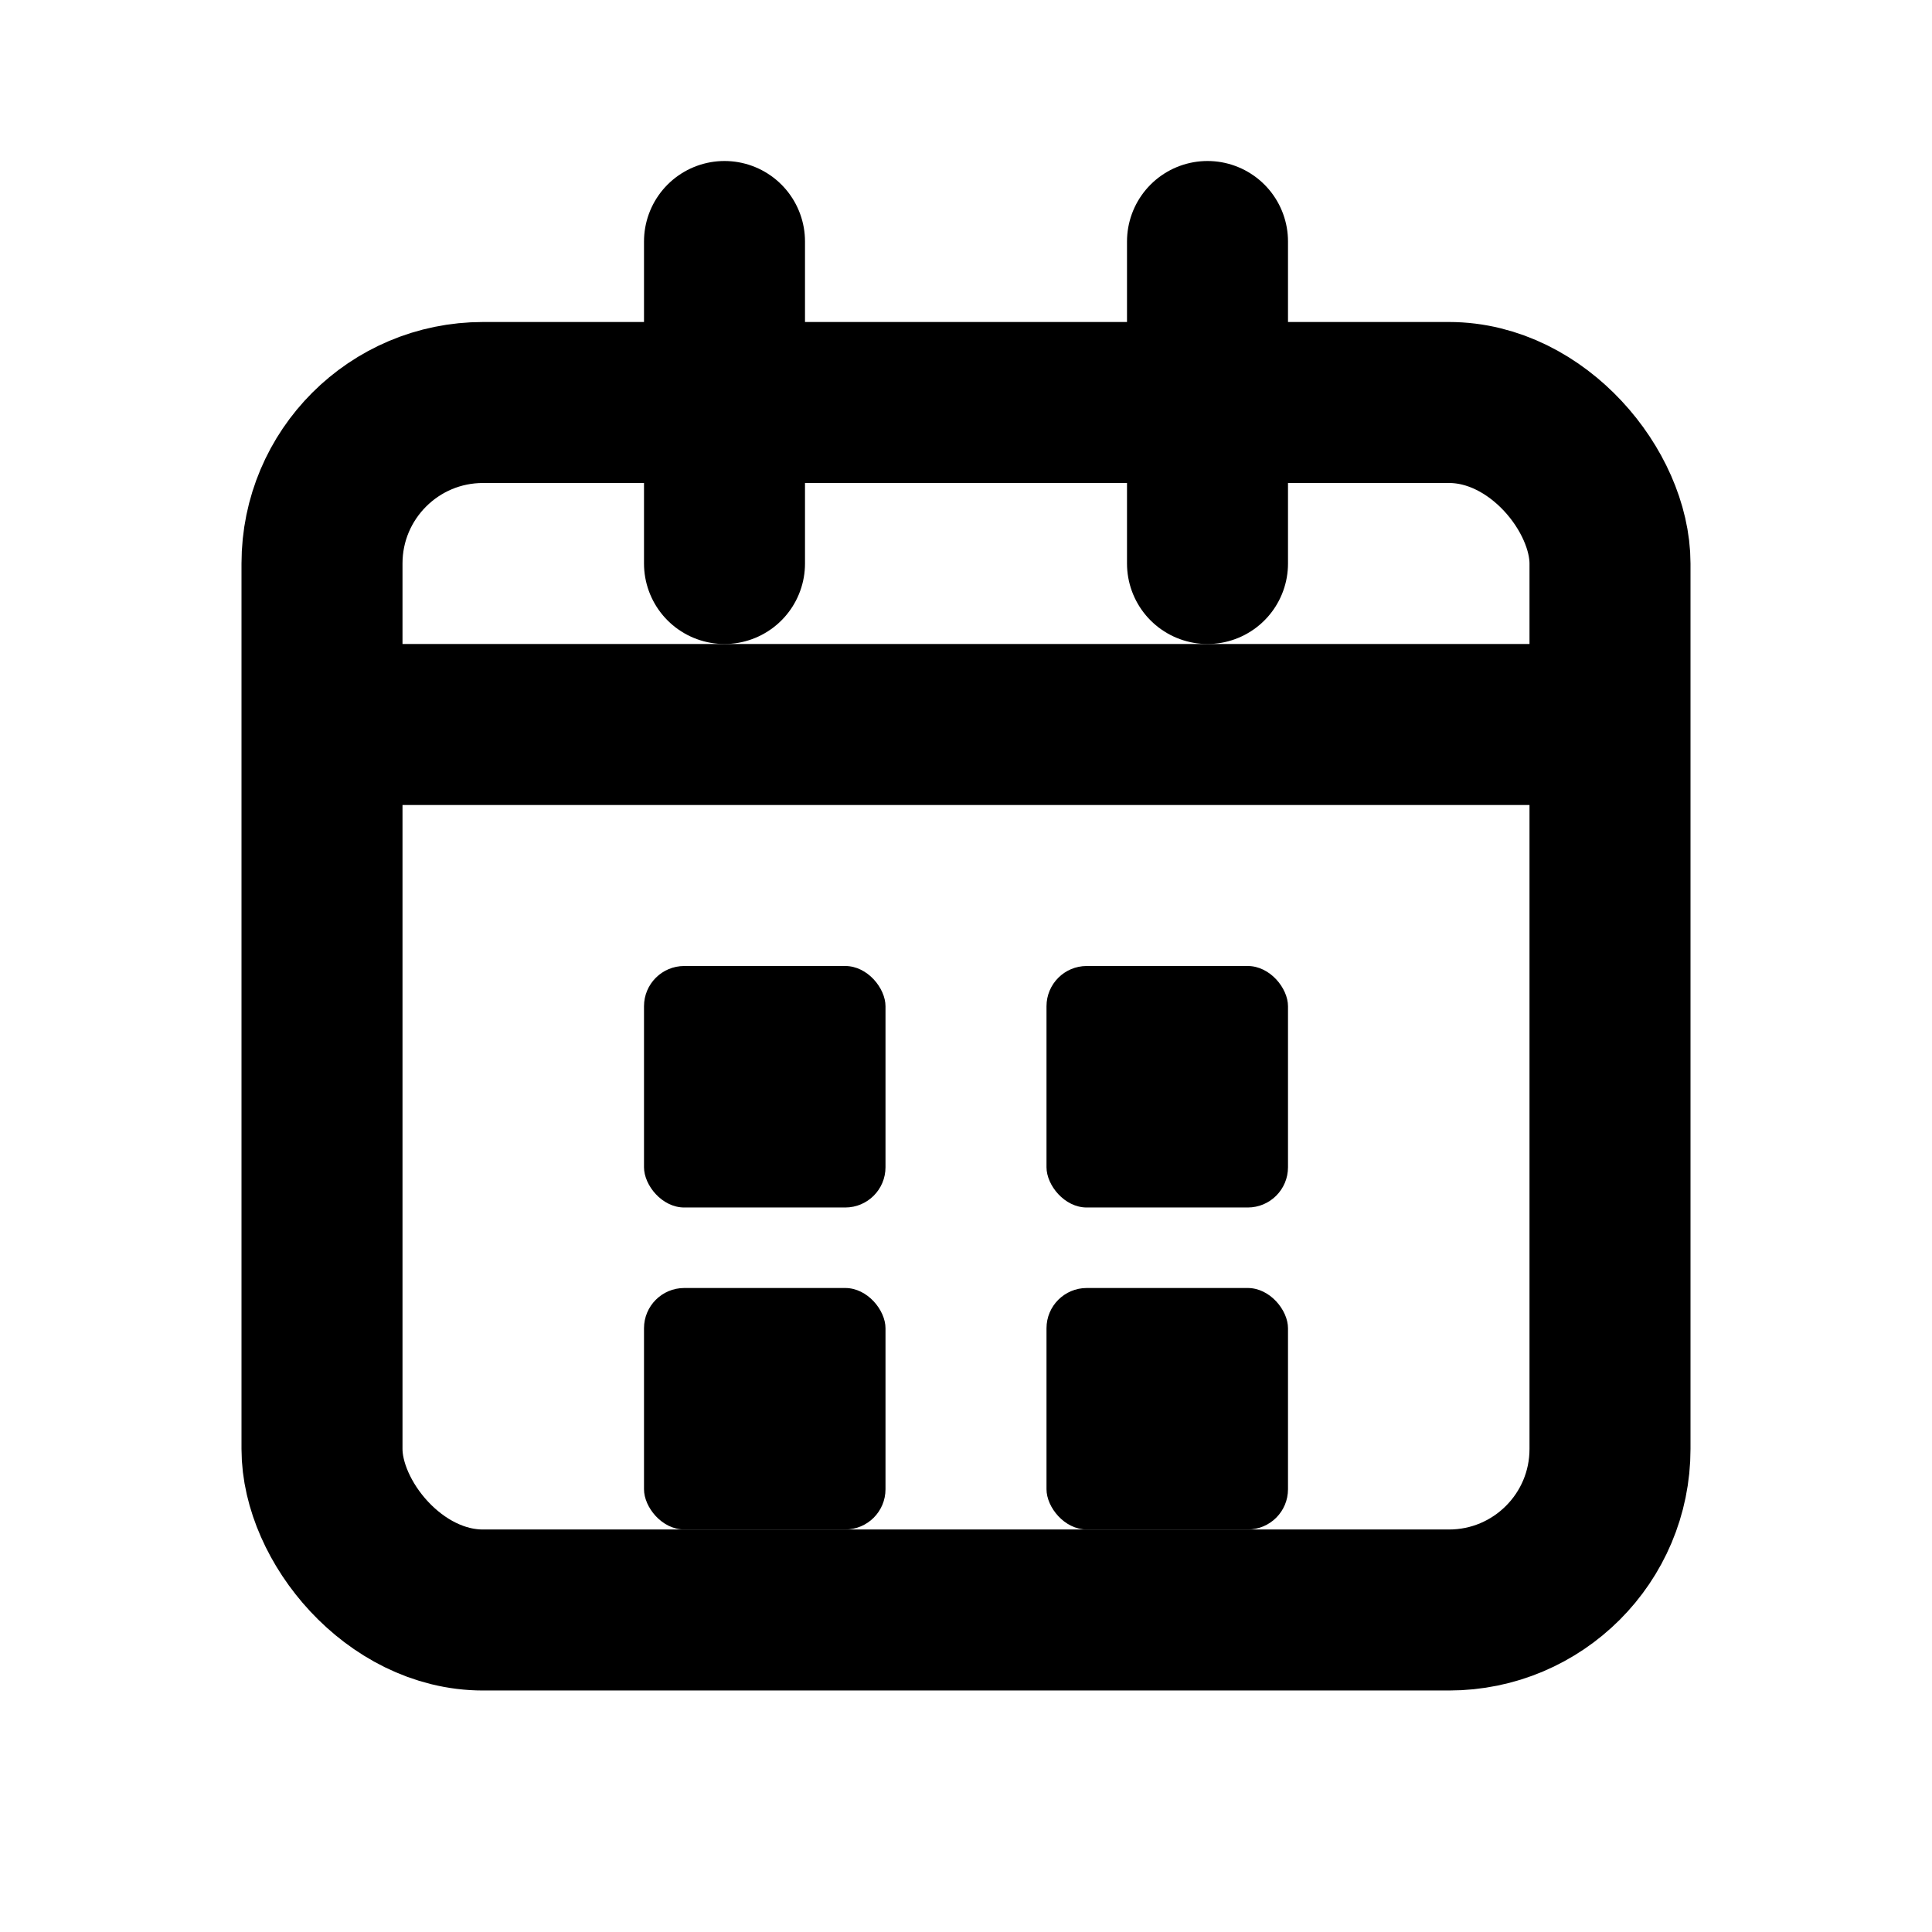 <svg xmlns="http://www.w3.org/2000/svg" viewBox="0 0 24 24">
  <rect x="4" y="5" width="16" height="15" rx="2" ry="2" fill="none" stroke="currentColor" stroke-width="2" />
  <line x1="4" y1="9" x2="20" y2="9" stroke="currentColor" stroke-width="2" />
  <line x1="9" y1="3" x2="9" y2="7" stroke="currentColor" stroke-width="2" stroke-linecap="round" />
  <line x1="15" y1="3" x2="15" y2="7" stroke="currentColor" stroke-width="2" stroke-linecap="round" />
  <rect x="8" y="12" width="3" height="3" fill="currentColor" rx="0.5" />
  <rect x="13" y="12" width="3" height="3" fill="currentColor" rx="0.5" />
  <rect x="8" y="16" width="3" height="3" fill="currentColor" rx="0.5" />
  <rect x="13" y="16" width="3" height="3" fill="currentColor" rx="0.5" />
</svg>